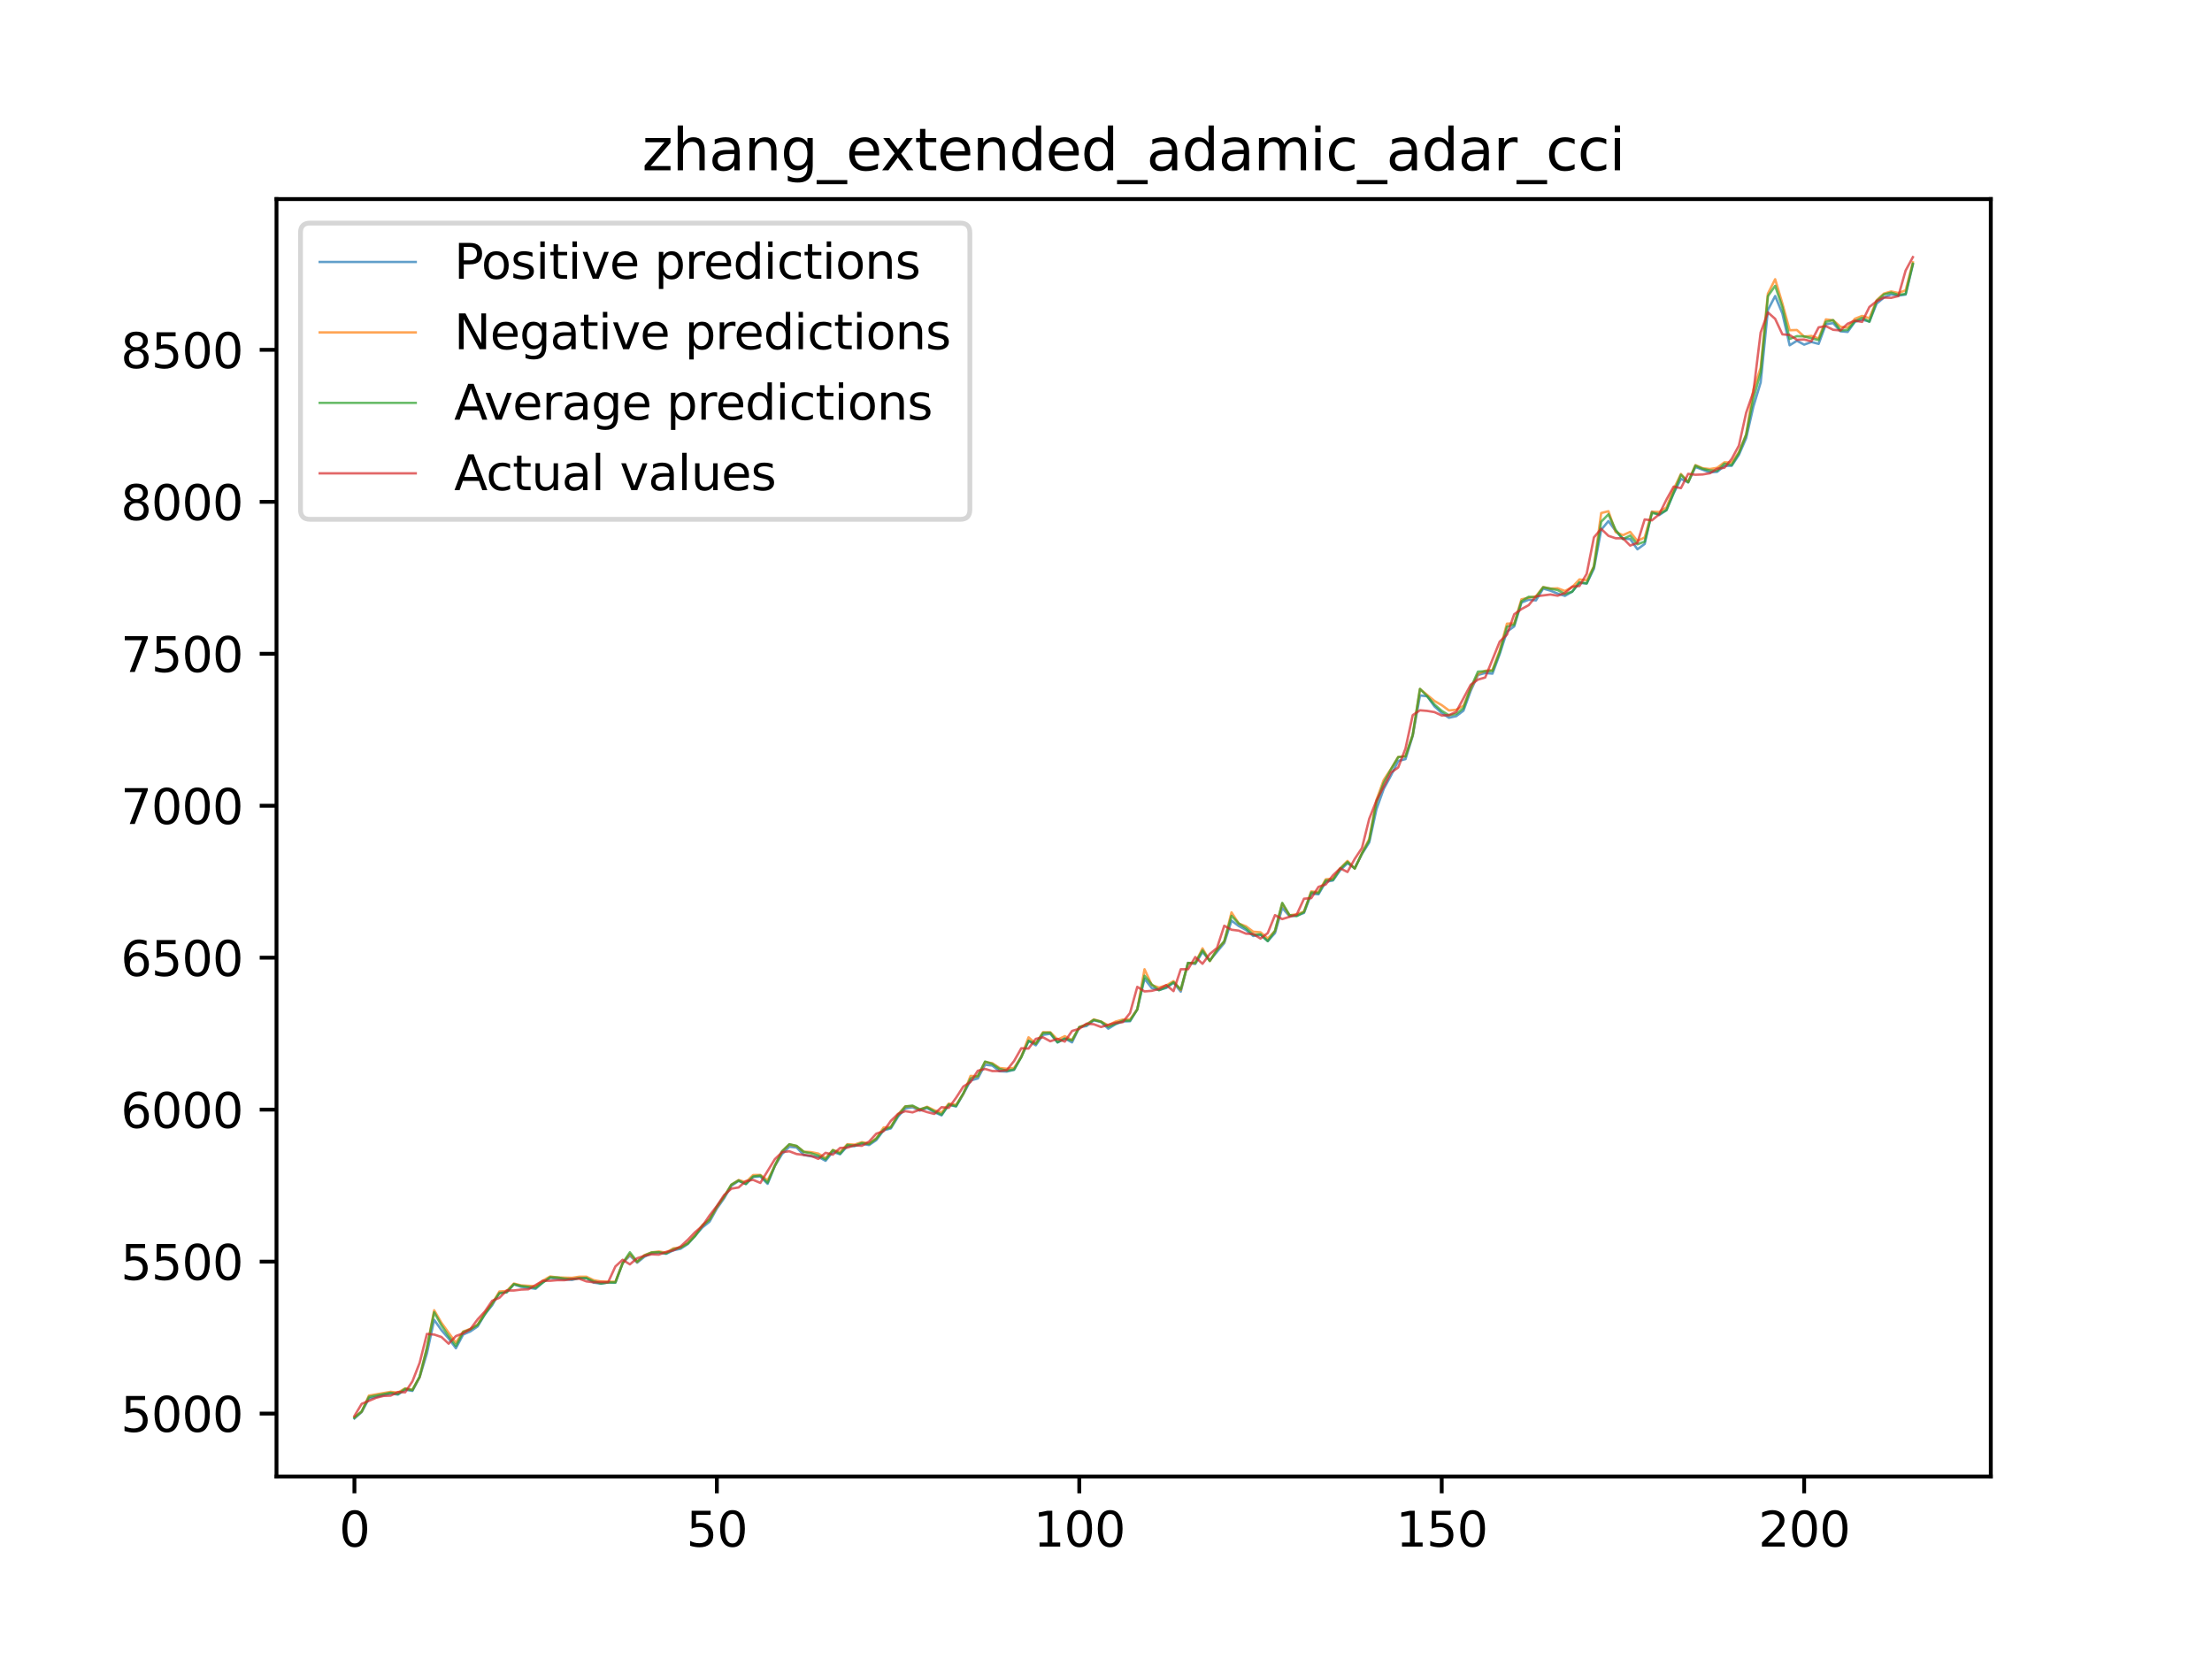 <?xml version="1.0" encoding="utf-8" standalone="no"?>
<!DOCTYPE svg PUBLIC "-//W3C//DTD SVG 1.1//EN"
  "http://www.w3.org/Graphics/SVG/1.1/DTD/svg11.dtd">
<svg xmlns:xlink="http://www.w3.org/1999/xlink" width="460.8pt" height="345.6pt" viewBox="0 0 460.8 345.6" xmlns="http://www.w3.org/2000/svg" version="1.1">
 <defs>
  <style type="text/css">*{stroke-linejoin: round; stroke-linecap: butt}</style>
 </defs>
 <g id="figure_1">
  <g id="patch_1">
   <path d="M 0 345.6 
L 460.8 345.6 
L 460.8 0 
L 0 0 
z
" style="fill: #ffffff"/>
  </g>
  <g id="axes_1">
   <g id="patch_2">
    <path d="M 57.6 307.584 
L 414.72 307.584 
L 414.72 41.472 
L 57.6 41.472 
z
" style="fill: #ffffff"/>
   </g>
   <g id="matplotlib.axis_1">
    <g id="xtick_1">
     <g id="line2d_1">
      <defs>
       <path id="m2fe224de64" d="M 0 0 
L 0 3.5 
" style="stroke: #000000; stroke-width: 0.8"/>
      </defs>
      <g>
       <use xlink:href="#m2fe224de64" x="73.833" y="307.584" style="stroke: #000000; stroke-width: 0.8"/>
      </g>
     </g>
     <g id="text_1">
      <!-- 0 -->
      <g transform="translate(70.651 322.182) scale(0.1 -0.1)">
       <defs>
        <path id="DejaVuSans-30" d="M 2034 4250 
Q 1547 4250 1301 3770 
Q 1056 3291 1056 2328 
Q 1056 1369 1301 889 
Q 1547 409 2034 409 
Q 2525 409 2770 889 
Q 3016 1369 3016 2328 
Q 3016 3291 2770 3770 
Q 2525 4250 2034 4250 
z
M 2034 4750 
Q 2819 4750 3233 4129 
Q 3647 3509 3647 2328 
Q 3647 1150 3233 529 
Q 2819 -91 2034 -91 
Q 1250 -91 836 529 
Q 422 1150 422 2328 
Q 422 3509 836 4129 
Q 1250 4750 2034 4750 
z
" transform="scale(0.016)"/>
       </defs>
       <use xlink:href="#DejaVuSans-30"/>
      </g>
     </g>
    </g>
    <g id="xtick_2">
     <g id="line2d_2">
      <g>
       <use xlink:href="#m2fe224de64" x="149.334" y="307.584" style="stroke: #000000; stroke-width: 0.8"/>
      </g>
     </g>
     <g id="text_2">
      <!-- 50 -->
      <g transform="translate(142.971 322.182) scale(0.1 -0.1)">
       <defs>
        <path id="DejaVuSans-35" d="M 691 4666 
L 3169 4666 
L 3169 4134 
L 1269 4134 
L 1269 2991 
Q 1406 3038 1543 3061 
Q 1681 3084 1819 3084 
Q 2600 3084 3056 2656 
Q 3513 2228 3513 1497 
Q 3513 744 3044 326 
Q 2575 -91 1722 -91 
Q 1428 -91 1123 -41 
Q 819 9 494 109 
L 494 744 
Q 775 591 1075 516 
Q 1375 441 1709 441 
Q 2250 441 2565 725 
Q 2881 1009 2881 1497 
Q 2881 1984 2565 2268 
Q 2250 2553 1709 2553 
Q 1456 2553 1204 2497 
Q 953 2441 691 2322 
L 691 4666 
z
" transform="scale(0.016)"/>
       </defs>
       <use xlink:href="#DejaVuSans-35"/>
       <use xlink:href="#DejaVuSans-30" x="63.623"/>
      </g>
     </g>
    </g>
    <g id="xtick_3">
     <g id="line2d_3">
      <g>
       <use xlink:href="#m2fe224de64" x="224.835" y="307.584" style="stroke: #000000; stroke-width: 0.8"/>
      </g>
     </g>
     <g id="text_3">
      <!-- 100 -->
      <g transform="translate(215.291 322.182) scale(0.1 -0.1)">
       <defs>
        <path id="DejaVuSans-31" d="M 794 531 
L 1825 531 
L 1825 4091 
L 703 3866 
L 703 4441 
L 1819 4666 
L 2450 4666 
L 2450 531 
L 3481 531 
L 3481 0 
L 794 0 
L 794 531 
z
" transform="scale(0.016)"/>
       </defs>
       <use xlink:href="#DejaVuSans-31"/>
       <use xlink:href="#DejaVuSans-30" x="63.623"/>
       <use xlink:href="#DejaVuSans-30" x="127.246"/>
      </g>
     </g>
    </g>
    <g id="xtick_4">
     <g id="line2d_4">
      <g>
       <use xlink:href="#m2fe224de64" x="300.336" y="307.584" style="stroke: #000000; stroke-width: 0.8"/>
      </g>
     </g>
     <g id="text_4">
      <!-- 150 -->
      <g transform="translate(290.792 322.182) scale(0.1 -0.1)">
       <use xlink:href="#DejaVuSans-31"/>
       <use xlink:href="#DejaVuSans-35" x="63.623"/>
       <use xlink:href="#DejaVuSans-30" x="127.246"/>
      </g>
     </g>
    </g>
    <g id="xtick_5">
     <g id="line2d_5">
      <g>
       <use xlink:href="#m2fe224de64" x="375.837" y="307.584" style="stroke: #000000; stroke-width: 0.8"/>
      </g>
     </g>
     <g id="text_5">
      <!-- 200 -->
      <g transform="translate(366.293 322.182) scale(0.1 -0.1)">
       <defs>
        <path id="DejaVuSans-32" d="M 1228 531 
L 3431 531 
L 3431 0 
L 469 0 
L 469 531 
Q 828 903 1448 1529 
Q 2069 2156 2228 2338 
Q 2531 2678 2651 2914 
Q 2772 3150 2772 3378 
Q 2772 3750 2511 3984 
Q 2250 4219 1831 4219 
Q 1534 4219 1204 4116 
Q 875 4013 500 3803 
L 500 4441 
Q 881 4594 1212 4672 
Q 1544 4750 1819 4750 
Q 2544 4750 2975 4387 
Q 3406 4025 3406 3419 
Q 3406 3131 3298 2873 
Q 3191 2616 2906 2266 
Q 2828 2175 2409 1742 
Q 1991 1309 1228 531 
z
" transform="scale(0.016)"/>
       </defs>
       <use xlink:href="#DejaVuSans-32"/>
       <use xlink:href="#DejaVuSans-30" x="63.623"/>
       <use xlink:href="#DejaVuSans-30" x="127.246"/>
      </g>
     </g>
    </g>
   </g>
   <g id="matplotlib.axis_2">
    <g id="ytick_1">
     <g id="line2d_6">
      <defs>
       <path id="ma4471dc4ed" d="M 0 0 
L -3.5 0 
" style="stroke: #000000; stroke-width: 0.8"/>
      </defs>
      <g>
       <use xlink:href="#ma4471dc4ed" x="57.6" y="294.473" style="stroke: #000000; stroke-width: 0.8"/>
      </g>
     </g>
     <g id="text_6">
      <!-- 5000 -->
      <g transform="translate(25.15 298.272) scale(0.1 -0.1)">
       <use xlink:href="#DejaVuSans-35"/>
       <use xlink:href="#DejaVuSans-30" x="63.623"/>
       <use xlink:href="#DejaVuSans-30" x="127.246"/>
       <use xlink:href="#DejaVuSans-30" x="190.869"/>
      </g>
     </g>
    </g>
    <g id="ytick_2">
     <g id="line2d_7">
      <g>
       <use xlink:href="#ma4471dc4ed" x="57.6" y="262.817" style="stroke: #000000; stroke-width: 0.8"/>
      </g>
     </g>
     <g id="text_7">
      <!-- 5500 -->
      <g transform="translate(25.15 266.616) scale(0.1 -0.1)">
       <use xlink:href="#DejaVuSans-35"/>
       <use xlink:href="#DejaVuSans-35" x="63.623"/>
       <use xlink:href="#DejaVuSans-30" x="127.246"/>
       <use xlink:href="#DejaVuSans-30" x="190.869"/>
      </g>
     </g>
    </g>
    <g id="ytick_3">
     <g id="line2d_8">
      <g>
       <use xlink:href="#ma4471dc4ed" x="57.6" y="231.16" style="stroke: #000000; stroke-width: 0.8"/>
      </g>
     </g>
     <g id="text_8">
      <!-- 6000 -->
      <g transform="translate(25.15 234.96) scale(0.1 -0.1)">
       <defs>
        <path id="DejaVuSans-36" d="M 2113 2584 
Q 1688 2584 1439 2293 
Q 1191 2003 1191 1497 
Q 1191 994 1439 701 
Q 1688 409 2113 409 
Q 2538 409 2786 701 
Q 3034 994 3034 1497 
Q 3034 2003 2786 2293 
Q 2538 2584 2113 2584 
z
M 3366 4563 
L 3366 3988 
Q 3128 4100 2886 4159 
Q 2644 4219 2406 4219 
Q 1781 4219 1451 3797 
Q 1122 3375 1075 2522 
Q 1259 2794 1537 2939 
Q 1816 3084 2150 3084 
Q 2853 3084 3261 2657 
Q 3669 2231 3669 1497 
Q 3669 778 3244 343 
Q 2819 -91 2113 -91 
Q 1303 -91 875 529 
Q 447 1150 447 2328 
Q 447 3434 972 4092 
Q 1497 4750 2381 4750 
Q 2619 4750 2861 4703 
Q 3103 4656 3366 4563 
z
" transform="scale(0.016)"/>
       </defs>
       <use xlink:href="#DejaVuSans-36"/>
       <use xlink:href="#DejaVuSans-30" x="63.623"/>
       <use xlink:href="#DejaVuSans-30" x="127.246"/>
       <use xlink:href="#DejaVuSans-30" x="190.869"/>
      </g>
     </g>
    </g>
    <g id="ytick_4">
     <g id="line2d_9">
      <g>
       <use xlink:href="#ma4471dc4ed" x="57.6" y="199.504" style="stroke: #000000; stroke-width: 0.8"/>
      </g>
     </g>
     <g id="text_9">
      <!-- 6500 -->
      <g transform="translate(25.15 203.303) scale(0.1 -0.1)">
       <use xlink:href="#DejaVuSans-36"/>
       <use xlink:href="#DejaVuSans-35" x="63.623"/>
       <use xlink:href="#DejaVuSans-30" x="127.246"/>
       <use xlink:href="#DejaVuSans-30" x="190.869"/>
      </g>
     </g>
    </g>
    <g id="ytick_5">
     <g id="line2d_10">
      <g>
       <use xlink:href="#ma4471dc4ed" x="57.6" y="167.848" style="stroke: #000000; stroke-width: 0.8"/>
      </g>
     </g>
     <g id="text_10">
      <!-- 7000 -->
      <g transform="translate(25.15 171.647) scale(0.1 -0.1)">
       <defs>
        <path id="DejaVuSans-37" d="M 525 4666 
L 3525 4666 
L 3525 4397 
L 1831 0 
L 1172 0 
L 2766 4134 
L 525 4134 
L 525 4666 
z
" transform="scale(0.016)"/>
       </defs>
       <use xlink:href="#DejaVuSans-37"/>
       <use xlink:href="#DejaVuSans-30" x="63.623"/>
       <use xlink:href="#DejaVuSans-30" x="127.246"/>
       <use xlink:href="#DejaVuSans-30" x="190.869"/>
      </g>
     </g>
    </g>
    <g id="ytick_6">
     <g id="line2d_11">
      <g>
       <use xlink:href="#ma4471dc4ed" x="57.6" y="136.191" style="stroke: #000000; stroke-width: 0.8"/>
      </g>
     </g>
     <g id="text_11">
      <!-- 7500 -->
      <g transform="translate(25.15 139.99) scale(0.1 -0.1)">
       <use xlink:href="#DejaVuSans-37"/>
       <use xlink:href="#DejaVuSans-35" x="63.623"/>
       <use xlink:href="#DejaVuSans-30" x="127.246"/>
       <use xlink:href="#DejaVuSans-30" x="190.869"/>
      </g>
     </g>
    </g>
    <g id="ytick_7">
     <g id="line2d_12">
      <g>
       <use xlink:href="#ma4471dc4ed" x="57.6" y="104.535" style="stroke: #000000; stroke-width: 0.8"/>
      </g>
     </g>
     <g id="text_12">
      <!-- 8000 -->
      <g transform="translate(25.15 108.334) scale(0.1 -0.1)">
       <defs>
        <path id="DejaVuSans-38" d="M 2034 2216 
Q 1584 2216 1326 1975 
Q 1069 1734 1069 1313 
Q 1069 891 1326 650 
Q 1584 409 2034 409 
Q 2484 409 2743 651 
Q 3003 894 3003 1313 
Q 3003 1734 2745 1975 
Q 2488 2216 2034 2216 
z
M 1403 2484 
Q 997 2584 770 2862 
Q 544 3141 544 3541 
Q 544 4100 942 4425 
Q 1341 4750 2034 4750 
Q 2731 4750 3128 4425 
Q 3525 4100 3525 3541 
Q 3525 3141 3298 2862 
Q 3072 2584 2669 2484 
Q 3125 2378 3379 2068 
Q 3634 1759 3634 1313 
Q 3634 634 3220 271 
Q 2806 -91 2034 -91 
Q 1263 -91 848 271 
Q 434 634 434 1313 
Q 434 1759 690 2068 
Q 947 2378 1403 2484 
z
M 1172 3481 
Q 1172 3119 1398 2916 
Q 1625 2713 2034 2713 
Q 2441 2713 2670 2916 
Q 2900 3119 2900 3481 
Q 2900 3844 2670 4047 
Q 2441 4250 2034 4250 
Q 1625 4250 1398 4047 
Q 1172 3844 1172 3481 
z
" transform="scale(0.016)"/>
       </defs>
       <use xlink:href="#DejaVuSans-38"/>
       <use xlink:href="#DejaVuSans-30" x="63.623"/>
       <use xlink:href="#DejaVuSans-30" x="127.246"/>
       <use xlink:href="#DejaVuSans-30" x="190.869"/>
      </g>
     </g>
    </g>
    <g id="ytick_8">
     <g id="line2d_13">
      <g>
       <use xlink:href="#ma4471dc4ed" x="57.6" y="72.878" style="stroke: #000000; stroke-width: 0.8"/>
      </g>
     </g>
     <g id="text_13">
      <!-- 8500 -->
      <g transform="translate(25.15 76.678) scale(0.1 -0.1)">
       <use xlink:href="#DejaVuSans-38"/>
       <use xlink:href="#DejaVuSans-35" x="63.623"/>
       <use xlink:href="#DejaVuSans-30" x="127.246"/>
       <use xlink:href="#DejaVuSans-30" x="190.869"/>
      </g>
     </g>
    </g>
   </g>
   <g id="line2d_14">
    <path d="M 73.833 295.488 
L 75.343 294.165 
L 76.853 291.345 
L 81.383 290.295 
L 82.893 290.516 
L 84.403 289.498 
L 85.913 289.746 
L 87.423 286.892 
L 88.933 281.94 
L 90.443 274.942 
L 91.953 277.086 
L 93.463 278.835 
L 94.973 280.861 
L 96.483 278.005 
L 97.993 277.349 
L 99.503 276.32 
L 101.013 273.77 
L 102.523 271.906 
L 104.033 269.294 
L 105.543 269.195 
L 107.053 267.557 
L 108.563 268.065 
L 111.583 268.473 
L 113.093 267.113 
L 114.603 266.174 
L 116.113 266.402 
L 119.133 266.626 
L 120.643 266.258 
L 122.153 266.245 
L 123.663 267.185 
L 125.173 267.408 
L 126.683 267.151 
L 128.193 267.197 
L 129.704 263.158 
L 131.214 261.54 
L 132.724 263.037 
L 134.234 261.808 
L 135.744 261.072 
L 137.254 260.919 
L 138.764 261.19 
L 140.274 260.466 
L 141.784 260.131 
L 143.294 259.143 
L 146.314 255.705 
L 147.824 254.475 
L 149.334 251.762 
L 150.844 249.622 
L 152.354 247.035 
L 153.864 246.003 
L 155.374 246.65 
L 156.884 245.163 
L 158.394 245.089 
L 159.904 246.609 
L 161.414 242.903 
L 162.924 240.393 
L 164.434 238.879 
L 165.944 239.045 
L 167.454 240.594 
L 168.964 240.868 
L 170.474 241.003 
L 171.984 241.821 
L 173.494 239.947 
L 175.004 240.45 
L 176.514 238.774 
L 178.024 238.747 
L 179.534 238.277 
L 181.044 238.534 
L 182.554 237.495 
L 184.064 235.468 
L 185.574 235.071 
L 187.084 232.611 
L 188.594 230.9 
L 190.104 230.663 
L 191.614 231.365 
L 193.124 230.815 
L 194.634 231.683 
L 196.144 232.35 
L 197.654 230.145 
L 199.164 230.496 
L 200.675 227.911 
L 202.185 225.099 
L 203.695 224.653 
L 205.205 221.802 
L 206.715 221.976 
L 208.225 223.151 
L 209.735 223.224 
L 211.245 222.872 
L 212.755 220.1 
L 214.265 216.833 
L 215.775 217.753 
L 217.285 215.565 
L 218.795 215.363 
L 220.305 217.168 
L 221.815 216.337 
L 223.325 217.142 
L 224.835 214.007 
L 226.345 213.737 
L 227.855 212.551 
L 229.365 212.91 
L 230.875 214.288 
L 232.385 213.361 
L 233.895 212.787 
L 235.405 212.74 
L 236.915 210.222 
L 238.425 203.882 
L 239.935 205.845 
L 241.445 206.231 
L 242.955 205.802 
L 244.465 204.717 
L 245.975 206.569 
L 247.485 200.58 
L 248.995 200.81 
L 250.505 198.316 
L 252.015 200.102 
L 255.035 196.455 
L 256.545 191.784 
L 258.055 192.906 
L 259.565 193.731 
L 261.075 194.982 
L 262.585 194.74 
L 264.095 196.044 
L 265.605 194.371 
L 267.115 189.112 
L 268.625 190.859 
L 270.135 190.739 
L 271.645 190.173 
L 273.156 186.17 
L 274.666 186.287 
L 276.176 183.707 
L 277.686 183.416 
L 279.196 181.26 
L 280.706 179.829 
L 282.216 180.821 
L 283.726 177.891 
L 285.236 175.482 
L 286.746 168.559 
L 288.256 164.331 
L 289.766 161.549 
L 291.276 158.523 
L 292.786 158.145 
L 294.296 153.298 
L 295.806 144.869 
L 297.316 145.053 
L 298.826 147.148 
L 300.336 148.537 
L 301.846 149.519 
L 303.356 149.185 
L 304.866 148.041 
L 306.376 143.904 
L 307.886 140.604 
L 309.396 140.201 
L 310.906 140.333 
L 312.416 136.24 
L 313.926 131.574 
L 315.436 130.488 
L 316.946 125.525 
L 318.456 124.926 
L 319.966 125.071 
L 321.476 122.608 
L 322.986 123.045 
L 324.496 123.655 
L 326.006 124.13 
L 327.516 123.253 
L 329.026 121.427 
L 330.536 121.553 
L 332.046 118.454 
L 333.556 110.366 
L 335.066 108.554 
L 336.576 110.618 
L 338.086 112.2 
L 339.596 112.287 
L 341.106 114.42 
L 342.616 113.318 
L 344.127 106.584 
L 345.637 107.302 
L 347.147 106.278 
L 348.657 102.765 
L 350.167 99.758 
L 351.677 100.483 
L 353.187 97.291 
L 356.207 98.405 
L 357.717 98.29 
L 359.227 97.049 
L 360.737 97.031 
L 362.247 94.747 
L 363.757 91.267 
L 365.267 84.681 
L 366.777 79.676 
L 368.287 64.564 
L 369.797 61.674 
L 371.307 65.313 
L 372.817 71.929 
L 374.327 70.989 
L 375.837 71.796 
L 377.347 71.244 
L 378.857 71.633 
L 380.367 67.539 
L 381.877 67.306 
L 383.387 69.013 
L 384.897 69.144 
L 386.407 67.039 
L 387.917 66.594 
L 389.427 66.983 
L 390.937 63.248 
L 392.447 61.992 
L 393.957 61.326 
L 395.467 61.589 
L 396.977 61.353 
L 398.487 55.091 
L 398.487 55.091 
" clip-path="url(#p9a270b5913)" style="fill: none; stroke: #1f77b4; stroke-opacity: 0.7; stroke-width: 0.5; stroke-linecap: square"/>
   </g>
   <g id="line2d_15">
    <path d="M 73.833 295.251 
L 75.343 294.067 
L 76.853 290.733 
L 81.383 289.941 
L 82.893 290.105 
L 84.403 289.227 
L 85.913 289.5 
L 87.423 286.848 
L 88.933 280.829 
L 90.443 272.947 
L 91.953 275.552 
L 94.973 279.729 
L 96.483 277.374 
L 97.993 276.831 
L 99.503 275.94 
L 101.013 273.427 
L 102.523 271.586 
L 104.033 269.037 
L 105.543 268.937 
L 107.053 267.384 
L 108.563 267.769 
L 111.583 267.948 
L 113.093 266.782 
L 114.603 265.912 
L 116.113 266.119 
L 119.133 266.196 
L 120.643 265.97 
L 122.153 265.96 
L 123.663 266.679 
L 125.173 266.955 
L 128.193 267.01 
L 129.704 263.121 
L 131.214 261.235 
L 132.724 262.897 
L 134.234 261.461 
L 135.744 260.9 
L 137.254 260.705 
L 138.764 260.951 
L 140.274 260.054 
L 141.784 259.848 
L 143.294 258.93 
L 144.804 257.277 
L 146.314 255.188 
L 147.824 254.032 
L 149.334 251.479 
L 150.844 249.288 
L 152.354 246.815 
L 153.864 245.824 
L 155.374 246.276 
L 156.884 244.779 
L 158.394 244.758 
L 159.904 245.876 
L 162.924 239.823 
L 164.434 238.404 
L 165.944 238.752 
L 167.454 239.915 
L 168.964 240.008 
L 170.474 240.312 
L 171.984 241.24 
L 173.494 239.581 
L 175.004 240.017 
L 176.514 238.36 
L 178.024 238.44 
L 179.534 237.941 
L 181.044 238.193 
L 182.554 237.144 
L 184.064 234.896 
L 185.574 234.756 
L 187.084 232.121 
L 188.594 230.471 
L 190.104 230.42 
L 191.614 231.185 
L 193.124 230.555 
L 194.634 231.288 
L 196.144 231.751 
L 197.654 229.893 
L 199.164 230.166 
L 200.675 227.876 
L 202.185 224.133 
L 203.695 224.215 
L 205.205 221.238 
L 206.715 221.484 
L 208.225 222.487 
L 209.735 222.635 
L 211.245 222.478 
L 212.755 220.116 
L 214.265 216.092 
L 215.775 217.418 
L 217.285 215.024 
L 218.795 215.033 
L 220.305 216.576 
L 221.815 215.853 
L 223.325 216.676 
L 224.835 213.954 
L 226.345 213.428 
L 227.855 212.36 
L 229.365 212.812 
L 230.875 213.587 
L 232.385 212.822 
L 233.895 212.392 
L 235.405 212.341 
L 236.915 210.274 
L 238.425 201.91 
L 239.935 205.208 
L 241.445 205.726 
L 242.955 205.282 
L 244.465 204.384 
L 245.975 206.253 
L 247.485 200.619 
L 248.995 200.61 
L 250.505 197.562 
L 252.015 200.216 
L 253.525 197.772 
L 255.035 196.161 
L 256.545 190.065 
L 258.055 192.392 
L 259.565 192.963 
L 261.075 194.093 
L 262.585 194.208 
L 264.095 195.502 
L 265.605 193.931 
L 267.115 188.203 
L 268.625 190.672 
L 270.135 190.463 
L 271.645 189.898 
L 273.156 185.698 
L 274.666 185.863 
L 276.176 183.175 
L 277.686 183.033 
L 279.196 180.873 
L 280.706 179.341 
L 282.216 180.943 
L 283.726 177.675 
L 285.236 174.753 
L 286.746 166.634 
L 288.256 162.482 
L 289.766 160.186 
L 291.276 157.674 
L 292.786 157.519 
L 294.296 153.105 
L 295.806 143.536 
L 298.826 146.025 
L 300.336 146.89 
L 301.846 148.001 
L 303.356 147.858 
L 304.866 147.016 
L 306.376 143.497 
L 307.886 140.404 
L 309.396 139.735 
L 310.906 139.571 
L 312.416 135.476 
L 313.926 129.923 
L 315.436 129.876 
L 316.946 124.851 
L 319.966 124.207 
L 321.476 122.297 
L 322.986 122.622 
L 324.496 122.556 
L 326.006 123.116 
L 327.516 122.306 
L 329.026 120.706 
L 330.536 120.869 
L 332.046 117.984 
L 333.556 106.877 
L 335.066 106.497 
L 336.576 110.839 
L 338.086 111.486 
L 339.596 110.804 
L 341.106 112.694 
L 342.616 111.959 
L 344.127 106.618 
L 345.637 106.645 
L 347.147 105.735 
L 348.657 101.892 
L 350.167 98.735 
L 351.677 100.386 
L 353.187 96.89 
L 354.697 97.545 
L 356.207 97.708 
L 357.717 97.456 
L 359.227 96.306 
L 360.737 96.356 
L 362.247 94.178 
L 363.757 90.511 
L 365.267 81.172 
L 366.777 76.619 
L 368.287 61.166 
L 369.797 58.171 
L 371.307 63.239 
L 372.817 68.791 
L 374.327 68.745 
L 375.837 70.12 
L 377.347 69.982 
L 378.857 70.51 
L 380.367 66.539 
L 381.877 66.721 
L 383.387 68.065 
L 384.897 68.247 
L 386.407 66.406 
L 387.917 65.807 
L 389.427 66.291 
L 390.937 62.531 
L 392.447 61.166 
L 393.957 60.718 
L 395.467 61.039 
L 396.977 60.483 
L 398.487 54.649 
L 398.487 54.649 
" clip-path="url(#p9a270b5913)" style="fill: none; stroke: #ff7f0e; stroke-opacity: 0.7; stroke-width: 0.5; stroke-linecap: square"/>
   </g>
   <g id="line2d_16">
    <path d="M 73.833 295.335 
L 75.343 294.028 
L 76.853 291 
L 81.383 290.133 
L 82.893 290.399 
L 84.403 289.304 
L 85.913 289.586 
L 87.423 286.781 
L 88.933 280.825 
L 90.443 273.383 
L 91.953 276.08 
L 93.463 278.355 
L 94.973 280.374 
L 96.483 277.511 
L 97.993 276.941 
L 99.503 276.01 
L 102.523 271.532 
L 104.033 269.423 
L 105.543 269.2 
L 107.053 267.504 
L 108.563 267.888 
L 111.583 268.274 
L 114.603 266.077 
L 116.113 266.118 
L 117.623 266.367 
L 119.133 266.468 
L 120.643 266.267 
L 122.153 266.247 
L 123.663 266.931 
L 125.173 267.36 
L 126.683 267.17 
L 128.193 267.154 
L 129.704 263.158 
L 131.214 260.876 
L 132.724 262.823 
L 134.234 261.564 
L 135.744 260.911 
L 137.254 260.86 
L 138.764 261.115 
L 140.274 260.249 
L 141.784 259.893 
L 143.294 259.017 
L 144.804 257.498 
L 146.314 255.377 
L 147.824 254.031 
L 149.334 251.354 
L 150.844 249.294 
L 152.354 246.782 
L 153.864 245.913 
L 155.374 246.643 
L 156.884 245.084 
L 158.394 244.88 
L 159.904 246.374 
L 161.414 242.811 
L 162.924 239.84 
L 164.434 238.36 
L 165.944 238.702 
L 167.454 239.976 
L 168.964 240.239 
L 170.474 240.728 
L 171.984 241.524 
L 173.494 239.598 
L 175.004 240.315 
L 176.514 238.502 
L 178.024 238.663 
L 179.534 238.11 
L 181.044 238.318 
L 182.554 237.208 
L 184.064 235.299 
L 185.574 234.844 
L 187.084 232.333 
L 188.594 230.498 
L 190.104 230.321 
L 191.614 231.085 
L 193.124 230.667 
L 194.634 231.5 
L 196.144 232.191 
L 197.654 230.095 
L 199.164 230.407 
L 200.675 227.766 
L 202.185 224.681 
L 203.695 224.139 
L 205.205 221.133 
L 206.715 221.637 
L 208.225 222.682 
L 209.735 223.049 
L 211.245 222.793 
L 212.755 220.25 
L 214.265 216.822 
L 215.775 217.433 
L 217.285 215.16 
L 218.795 215.138 
L 220.305 217.117 
L 221.815 216.37 
L 223.325 216.722 
L 224.835 213.995 
L 226.345 213.455 
L 227.855 212.456 
L 229.365 212.822 
L 230.875 213.905 
L 233.895 212.614 
L 235.405 212.606 
L 236.915 210.315 
L 238.425 203.261 
L 239.935 205.093 
L 241.445 206.289 
L 242.955 205.609 
L 244.465 204.624 
L 245.975 206.092 
L 247.485 200.624 
L 248.995 200.578 
L 250.505 197.968 
L 252.015 200.181 
L 253.525 197.894 
L 255.035 196.063 
L 256.545 190.79 
L 258.055 192.376 
L 259.565 193.372 
L 261.075 194.741 
L 262.585 194.628 
L 264.095 196.049 
L 265.605 193.914 
L 267.115 188.092 
L 268.625 190.633 
L 270.135 190.838 
L 271.645 189.985 
L 273.156 185.908 
L 274.666 186.041 
L 276.176 183.401 
L 277.686 183.282 
L 279.196 180.973 
L 280.706 179.559 
L 282.216 180.951 
L 283.726 177.779 
L 285.236 175.065 
L 286.746 167.157 
L 288.256 163.085 
L 289.766 160.274 
L 291.276 157.716 
L 292.786 157.601 
L 294.296 153.073 
L 295.806 143.516 
L 297.316 145.045 
L 298.826 146.764 
L 300.336 148.082 
L 301.846 149.013 
L 303.356 148.731 
L 304.866 147.534 
L 306.376 143.293 
L 307.886 139.912 
L 310.906 139.779 
L 312.416 135.903 
L 313.926 130.557 
L 315.436 130.133 
L 316.946 125.254 
L 318.456 124.325 
L 319.966 124.448 
L 321.476 122.339 
L 324.496 122.924 
L 326.006 123.749 
L 327.516 123.26 
L 329.026 121.279 
L 330.536 121.533 
L 332.046 118.021 
L 333.556 108.676 
L 335.066 107.149 
L 336.576 110.392 
L 338.086 112.307 
L 339.596 111.571 
L 341.106 113.383 
L 342.616 112.826 
L 344.127 106.884 
L 345.637 107.088 
L 347.147 106.274 
L 350.167 98.912 
L 351.677 100.464 
L 353.187 97.003 
L 354.697 97.66 
L 356.207 98 
L 357.717 98.069 
L 359.227 96.592 
L 360.737 96.879 
L 362.247 94.392 
L 363.757 90.569 
L 365.267 82.968 
L 366.777 77.619 
L 368.287 61.688 
L 369.797 59.545 
L 371.307 64.022 
L 372.817 70.605 
L 374.327 70.032 
L 375.837 70.083 
L 378.857 70.856 
L 380.367 67.044 
L 381.877 66.695 
L 383.387 68.827 
L 384.897 68.72 
L 386.407 66.921 
L 387.917 66.194 
L 389.427 67.018 
L 390.937 62.715 
L 392.447 61.343 
L 393.957 60.961 
L 395.467 61.419 
L 396.977 61.232 
L 398.487 54.941 
L 398.487 54.941 
" clip-path="url(#p9a270b5913)" style="fill: none; stroke: #2ca02c; stroke-opacity: 0.7; stroke-width: 0.5; stroke-linecap: square"/>
   </g>
   <g id="line2d_17">
    <path d="M 73.833 294.98 
L 75.343 292.447 
L 78.363 291.181 
L 79.873 290.801 
L 81.383 290.738 
L 82.893 289.978 
L 84.403 290.041 
L 85.913 287.762 
L 87.423 283.9 
L 88.933 277.885 
L 90.443 278.012 
L 91.953 278.518 
L 93.463 279.911 
L 94.973 278.328 
L 96.483 277.759 
L 97.993 276.872 
L 99.503 274.846 
L 101.013 273.2 
L 102.523 270.984 
L 104.033 270.351 
L 105.543 268.832 
L 107.053 268.832 
L 108.563 268.642 
L 110.073 268.578 
L 113.093 266.806 
L 114.603 266.806 
L 116.113 266.679 
L 117.623 266.679 
L 119.133 266.426 
L 120.643 266.362 
L 122.153 266.932 
L 123.663 267.122 
L 125.173 267.059 
L 126.683 267.122 
L 128.193 263.83 
L 129.704 262.437 
L 131.214 263.387 
L 132.724 262.12 
L 134.234 261.614 
L 135.744 261.297 
L 137.254 261.361 
L 138.764 260.791 
L 140.274 260.474 
L 141.784 259.651 
L 143.294 258.258 
L 144.804 256.676 
L 146.314 255.409 
L 147.824 253.193 
L 149.334 251.231 
L 150.844 248.951 
L 152.354 247.622 
L 153.864 247.369 
L 155.374 246.039 
L 156.884 245.786 
L 158.394 246.419 
L 161.414 241.48 
L 162.924 240.024 
L 164.434 239.834 
L 165.944 240.404 
L 168.964 240.784 
L 170.474 241.417 
L 171.984 240.151 
L 173.494 240.531 
L 175.004 239.138 
L 176.514 239.075 
L 178.024 238.568 
L 179.534 238.695 
L 181.044 237.808 
L 182.554 236.162 
L 184.064 235.656 
L 185.574 233.503 
L 187.084 232.047 
L 188.594 231.477 
L 190.104 231.73 
L 191.614 231.16 
L 193.124 231.667 
L 194.634 232.047 
L 196.144 230.654 
L 197.654 230.781 
L 199.164 228.691 
L 200.675 226.349 
L 202.185 225.399 
L 203.695 223.056 
L 205.205 222.677 
L 206.715 223.12 
L 208.225 223.12 
L 209.735 222.93 
L 211.245 221.03 
L 212.755 218.371 
L 214.265 218.435 
L 215.775 216.409 
L 217.285 216.092 
L 218.795 216.915 
L 220.305 216.409 
L 221.815 216.978 
L 223.325 214.762 
L 224.835 214.319 
L 226.345 213.243 
L 227.855 213.37 
L 229.365 213.939 
L 232.385 213.053 
L 233.895 212.926 
L 235.405 211.027 
L 236.915 205.582 
L 238.425 206.532 
L 239.935 206.405 
L 241.445 206.025 
L 242.955 205.202 
L 244.465 206.468 
L 245.975 201.91 
L 247.485 201.91 
L 248.995 199.377 
L 250.505 200.77 
L 252.015 198.744 
L 253.525 197.478 
L 255.035 192.856 
L 256.545 193.679 
L 258.055 193.869 
L 259.565 194.502 
L 261.075 194.566 
L 262.585 195.515 
L 264.095 194.376 
L 265.605 190.64 
L 267.115 191.463 
L 270.135 190.514 
L 271.645 187.221 
L 273.156 187.095 
L 274.666 184.752 
L 276.176 184.246 
L 277.686 182.346 
L 279.196 180.89 
L 280.706 181.65 
L 282.216 178.927 
L 283.726 176.648 
L 285.236 170.57 
L 286.746 166.771 
L 289.766 160.947 
L 291.276 159.87 
L 292.786 155.945 
L 294.296 148.98 
L 295.806 147.967 
L 297.316 148.094 
L 298.826 148.347 
L 300.336 149.044 
L 301.846 148.98 
L 303.356 148.284 
L 306.376 142.649 
L 307.886 141.573 
L 309.396 141.13 
L 312.416 133.659 
L 313.926 132.203 
L 315.436 127.961 
L 316.946 126.884 
L 318.456 126.061 
L 319.966 124.225 
L 322.986 123.845 
L 324.496 124.098 
L 326.006 123.529 
L 327.516 122.199 
L 329.026 122.072 
L 330.536 119.54 
L 332.046 111.942 
L 333.556 110.17 
L 335.066 111.626 
L 336.576 112.132 
L 338.086 112.132 
L 339.596 113.652 
L 341.106 113.082 
L 342.616 108.207 
L 344.127 108.397 
L 345.637 107.131 
L 347.147 104.092 
L 348.657 101.369 
L 350.167 101.686 
L 351.677 98.71 
L 353.187 98.9 
L 354.697 98.837 
L 356.207 98.583 
L 357.717 97.634 
L 359.227 97.444 
L 360.737 95.608 
L 362.247 92.822 
L 363.757 85.984 
L 365.267 81.616 
L 366.777 69.27 
L 368.287 65.091 
L 369.797 66.421 
L 371.307 69.649 
L 372.817 69.776 
L 374.327 70.789 
L 375.837 70.726 
L 377.347 71.106 
L 378.857 68.193 
L 380.367 67.94 
L 381.877 68.7 
L 383.387 68.826 
L 384.897 67.434 
L 386.407 66.8 
L 387.917 67.054 
L 389.427 63.951 
L 390.937 62.748 
L 392.447 61.989 
L 393.957 62.052 
L 395.467 61.672 
L 396.977 56.354 
L 398.487 53.568 
L 398.487 53.568 
" clip-path="url(#p9a270b5913)" style="fill: none; stroke: #d62728; stroke-opacity: 0.7; stroke-width: 0.5; stroke-linecap: square"/>
   </g>
   <g id="patch_3">
    <path d="M 57.6 307.584 
L 57.6 41.472 
" style="fill: none; stroke: #000000; stroke-width: 0.8; stroke-linejoin: miter; stroke-linecap: square"/>
   </g>
   <g id="patch_4">
    <path d="M 414.72 307.584 
L 414.72 41.472 
" style="fill: none; stroke: #000000; stroke-width: 0.8; stroke-linejoin: miter; stroke-linecap: square"/>
   </g>
   <g id="patch_5">
    <path d="M 57.6 307.584 
L 414.72 307.584 
" style="fill: none; stroke: #000000; stroke-width: 0.8; stroke-linejoin: miter; stroke-linecap: square"/>
   </g>
   <g id="patch_6">
    <path d="M 57.6 41.472 
L 414.72 41.472 
" style="fill: none; stroke: #000000; stroke-width: 0.8; stroke-linejoin: miter; stroke-linecap: square"/>
   </g>
   <g id="text_14">
    <!-- zhang_extended_adamic_adar_cci -->
    <g transform="translate(133.758 35.472) scale(0.12 -0.12)">
     <defs>
      <path id="DejaVuSans-7a" d="M 353 3500 
L 3084 3500 
L 3084 2975 
L 922 459 
L 3084 459 
L 3084 0 
L 275 0 
L 275 525 
L 2438 3041 
L 353 3041 
L 353 3500 
z
" transform="scale(0.016)"/>
      <path id="DejaVuSans-68" d="M 3513 2113 
L 3513 0 
L 2938 0 
L 2938 2094 
Q 2938 2591 2744 2837 
Q 2550 3084 2163 3084 
Q 1697 3084 1428 2787 
Q 1159 2491 1159 1978 
L 1159 0 
L 581 0 
L 581 4863 
L 1159 4863 
L 1159 2956 
Q 1366 3272 1645 3428 
Q 1925 3584 2291 3584 
Q 2894 3584 3203 3211 
Q 3513 2838 3513 2113 
z
" transform="scale(0.016)"/>
      <path id="DejaVuSans-61" d="M 2194 1759 
Q 1497 1759 1228 1600 
Q 959 1441 959 1056 
Q 959 750 1161 570 
Q 1363 391 1709 391 
Q 2188 391 2477 730 
Q 2766 1069 2766 1631 
L 2766 1759 
L 2194 1759 
z
M 3341 1997 
L 3341 0 
L 2766 0 
L 2766 531 
Q 2569 213 2275 61 
Q 1981 -91 1556 -91 
Q 1019 -91 701 211 
Q 384 513 384 1019 
Q 384 1609 779 1909 
Q 1175 2209 1959 2209 
L 2766 2209 
L 2766 2266 
Q 2766 2663 2505 2880 
Q 2244 3097 1772 3097 
Q 1472 3097 1187 3025 
Q 903 2953 641 2809 
L 641 3341 
Q 956 3463 1253 3523 
Q 1550 3584 1831 3584 
Q 2591 3584 2966 3190 
Q 3341 2797 3341 1997 
z
" transform="scale(0.016)"/>
      <path id="DejaVuSans-6e" d="M 3513 2113 
L 3513 0 
L 2938 0 
L 2938 2094 
Q 2938 2591 2744 2837 
Q 2550 3084 2163 3084 
Q 1697 3084 1428 2787 
Q 1159 2491 1159 1978 
L 1159 0 
L 581 0 
L 581 3500 
L 1159 3500 
L 1159 2956 
Q 1366 3272 1645 3428 
Q 1925 3584 2291 3584 
Q 2894 3584 3203 3211 
Q 3513 2838 3513 2113 
z
" transform="scale(0.016)"/>
      <path id="DejaVuSans-67" d="M 2906 1791 
Q 2906 2416 2648 2759 
Q 2391 3103 1925 3103 
Q 1463 3103 1205 2759 
Q 947 2416 947 1791 
Q 947 1169 1205 825 
Q 1463 481 1925 481 
Q 2391 481 2648 825 
Q 2906 1169 2906 1791 
z
M 3481 434 
Q 3481 -459 3084 -895 
Q 2688 -1331 1869 -1331 
Q 1566 -1331 1297 -1286 
Q 1028 -1241 775 -1147 
L 775 -588 
Q 1028 -725 1275 -790 
Q 1522 -856 1778 -856 
Q 2344 -856 2625 -561 
Q 2906 -266 2906 331 
L 2906 616 
Q 2728 306 2450 153 
Q 2172 0 1784 0 
Q 1141 0 747 490 
Q 353 981 353 1791 
Q 353 2603 747 3093 
Q 1141 3584 1784 3584 
Q 2172 3584 2450 3431 
Q 2728 3278 2906 2969 
L 2906 3500 
L 3481 3500 
L 3481 434 
z
" transform="scale(0.016)"/>
      <path id="DejaVuSans-5f" d="M 3263 -1063 
L 3263 -1509 
L -63 -1509 
L -63 -1063 
L 3263 -1063 
z
" transform="scale(0.016)"/>
      <path id="DejaVuSans-65" d="M 3597 1894 
L 3597 1613 
L 953 1613 
Q 991 1019 1311 708 
Q 1631 397 2203 397 
Q 2534 397 2845 478 
Q 3156 559 3463 722 
L 3463 178 
Q 3153 47 2828 -22 
Q 2503 -91 2169 -91 
Q 1331 -91 842 396 
Q 353 884 353 1716 
Q 353 2575 817 3079 
Q 1281 3584 2069 3584 
Q 2775 3584 3186 3129 
Q 3597 2675 3597 1894 
z
M 3022 2063 
Q 3016 2534 2758 2815 
Q 2500 3097 2075 3097 
Q 1594 3097 1305 2825 
Q 1016 2553 972 2059 
L 3022 2063 
z
" transform="scale(0.016)"/>
      <path id="DejaVuSans-78" d="M 3513 3500 
L 2247 1797 
L 3578 0 
L 2900 0 
L 1881 1375 
L 863 0 
L 184 0 
L 1544 1831 
L 300 3500 
L 978 3500 
L 1906 2253 
L 2834 3500 
L 3513 3500 
z
" transform="scale(0.016)"/>
      <path id="DejaVuSans-74" d="M 1172 4494 
L 1172 3500 
L 2356 3500 
L 2356 3053 
L 1172 3053 
L 1172 1153 
Q 1172 725 1289 603 
Q 1406 481 1766 481 
L 2356 481 
L 2356 0 
L 1766 0 
Q 1100 0 847 248 
Q 594 497 594 1153 
L 594 3053 
L 172 3053 
L 172 3500 
L 594 3500 
L 594 4494 
L 1172 4494 
z
" transform="scale(0.016)"/>
      <path id="DejaVuSans-64" d="M 2906 2969 
L 2906 4863 
L 3481 4863 
L 3481 0 
L 2906 0 
L 2906 525 
Q 2725 213 2448 61 
Q 2172 -91 1784 -91 
Q 1150 -91 751 415 
Q 353 922 353 1747 
Q 353 2572 751 3078 
Q 1150 3584 1784 3584 
Q 2172 3584 2448 3432 
Q 2725 3281 2906 2969 
z
M 947 1747 
Q 947 1113 1208 752 
Q 1469 391 1925 391 
Q 2381 391 2643 752 
Q 2906 1113 2906 1747 
Q 2906 2381 2643 2742 
Q 2381 3103 1925 3103 
Q 1469 3103 1208 2742 
Q 947 2381 947 1747 
z
" transform="scale(0.016)"/>
      <path id="DejaVuSans-6d" d="M 3328 2828 
Q 3544 3216 3844 3400 
Q 4144 3584 4550 3584 
Q 5097 3584 5394 3201 
Q 5691 2819 5691 2113 
L 5691 0 
L 5113 0 
L 5113 2094 
Q 5113 2597 4934 2840 
Q 4756 3084 4391 3084 
Q 3944 3084 3684 2787 
Q 3425 2491 3425 1978 
L 3425 0 
L 2847 0 
L 2847 2094 
Q 2847 2600 2669 2842 
Q 2491 3084 2119 3084 
Q 1678 3084 1418 2786 
Q 1159 2488 1159 1978 
L 1159 0 
L 581 0 
L 581 3500 
L 1159 3500 
L 1159 2956 
Q 1356 3278 1631 3431 
Q 1906 3584 2284 3584 
Q 2666 3584 2933 3390 
Q 3200 3197 3328 2828 
z
" transform="scale(0.016)"/>
      <path id="DejaVuSans-69" d="M 603 3500 
L 1178 3500 
L 1178 0 
L 603 0 
L 603 3500 
z
M 603 4863 
L 1178 4863 
L 1178 4134 
L 603 4134 
L 603 4863 
z
" transform="scale(0.016)"/>
      <path id="DejaVuSans-63" d="M 3122 3366 
L 3122 2828 
Q 2878 2963 2633 3030 
Q 2388 3097 2138 3097 
Q 1578 3097 1268 2742 
Q 959 2388 959 1747 
Q 959 1106 1268 751 
Q 1578 397 2138 397 
Q 2388 397 2633 464 
Q 2878 531 3122 666 
L 3122 134 
Q 2881 22 2623 -34 
Q 2366 -91 2075 -91 
Q 1284 -91 818 406 
Q 353 903 353 1747 
Q 353 2603 823 3093 
Q 1294 3584 2113 3584 
Q 2378 3584 2631 3529 
Q 2884 3475 3122 3366 
z
" transform="scale(0.016)"/>
      <path id="DejaVuSans-72" d="M 2631 2963 
Q 2534 3019 2420 3045 
Q 2306 3072 2169 3072 
Q 1681 3072 1420 2755 
Q 1159 2438 1159 1844 
L 1159 0 
L 581 0 
L 581 3500 
L 1159 3500 
L 1159 2956 
Q 1341 3275 1631 3429 
Q 1922 3584 2338 3584 
Q 2397 3584 2469 3576 
Q 2541 3569 2628 3553 
L 2631 2963 
z
" transform="scale(0.016)"/>
     </defs>
     <use xlink:href="#DejaVuSans-7a"/>
     <use xlink:href="#DejaVuSans-68" x="52.49"/>
     <use xlink:href="#DejaVuSans-61" x="115.869"/>
     <use xlink:href="#DejaVuSans-6e" x="177.148"/>
     <use xlink:href="#DejaVuSans-67" x="240.527"/>
     <use xlink:href="#DejaVuSans-5f" x="304.004"/>
     <use xlink:href="#DejaVuSans-65" x="354.004"/>
     <use xlink:href="#DejaVuSans-78" x="413.777"/>
     <use xlink:href="#DejaVuSans-74" x="472.957"/>
     <use xlink:href="#DejaVuSans-65" x="512.166"/>
     <use xlink:href="#DejaVuSans-6e" x="573.689"/>
     <use xlink:href="#DejaVuSans-64" x="637.068"/>
     <use xlink:href="#DejaVuSans-65" x="700.545"/>
     <use xlink:href="#DejaVuSans-64" x="762.068"/>
     <use xlink:href="#DejaVuSans-5f" x="825.545"/>
     <use xlink:href="#DejaVuSans-61" x="875.545"/>
     <use xlink:href="#DejaVuSans-64" x="936.824"/>
     <use xlink:href="#DejaVuSans-61" x="1000.301"/>
     <use xlink:href="#DejaVuSans-6d" x="1061.58"/>
     <use xlink:href="#DejaVuSans-69" x="1158.992"/>
     <use xlink:href="#DejaVuSans-63" x="1186.775"/>
     <use xlink:href="#DejaVuSans-5f" x="1241.756"/>
     <use xlink:href="#DejaVuSans-61" x="1291.756"/>
     <use xlink:href="#DejaVuSans-64" x="1353.035"/>
     <use xlink:href="#DejaVuSans-61" x="1416.512"/>
     <use xlink:href="#DejaVuSans-72" x="1477.791"/>
     <use xlink:href="#DejaVuSans-5f" x="1518.904"/>
     <use xlink:href="#DejaVuSans-63" x="1568.904"/>
     <use xlink:href="#DejaVuSans-63" x="1623.885"/>
     <use xlink:href="#DejaVuSans-69" x="1678.865"/>
    </g>
   </g>
   <g id="legend_1">
    <g id="patch_7">
     <path d="M 64.6 108.184 
L 200.036 108.184 
Q 202.036 108.184 202.036 106.184 
L 202.036 48.472 
Q 202.036 46.472 200.036 46.472 
L 64.6 46.472 
Q 62.6 46.472 62.6 48.472 
L 62.6 106.184 
Q 62.6 108.184 64.6 108.184 
z
" style="fill: #ffffff; opacity: 0.8; stroke: #cccccc; stroke-linejoin: miter"/>
    </g>
    <g id="line2d_18">
     <path d="M 66.6 54.57 
L 76.6 54.57 
L 86.6 54.57 
" style="fill: none; stroke: #1f77b4; stroke-opacity: 0.7; stroke-width: 0.5; stroke-linecap: square"/>
    </g>
    <g id="text_15">
     <!-- Positive predictions -->
     <g transform="translate(94.6 58.07) scale(0.1 -0.1)">
      <defs>
       <path id="DejaVuSans-50" d="M 1259 4147 
L 1259 2394 
L 2053 2394 
Q 2494 2394 2734 2622 
Q 2975 2850 2975 3272 
Q 2975 3691 2734 3919 
Q 2494 4147 2053 4147 
L 1259 4147 
z
M 628 4666 
L 2053 4666 
Q 2838 4666 3239 4311 
Q 3641 3956 3641 3272 
Q 3641 2581 3239 2228 
Q 2838 1875 2053 1875 
L 1259 1875 
L 1259 0 
L 628 0 
L 628 4666 
z
" transform="scale(0.016)"/>
       <path id="DejaVuSans-6f" d="M 1959 3097 
Q 1497 3097 1228 2736 
Q 959 2375 959 1747 
Q 959 1119 1226 758 
Q 1494 397 1959 397 
Q 2419 397 2687 759 
Q 2956 1122 2956 1747 
Q 2956 2369 2687 2733 
Q 2419 3097 1959 3097 
z
M 1959 3584 
Q 2709 3584 3137 3096 
Q 3566 2609 3566 1747 
Q 3566 888 3137 398 
Q 2709 -91 1959 -91 
Q 1206 -91 779 398 
Q 353 888 353 1747 
Q 353 2609 779 3096 
Q 1206 3584 1959 3584 
z
" transform="scale(0.016)"/>
       <path id="DejaVuSans-73" d="M 2834 3397 
L 2834 2853 
Q 2591 2978 2328 3040 
Q 2066 3103 1784 3103 
Q 1356 3103 1142 2972 
Q 928 2841 928 2578 
Q 928 2378 1081 2264 
Q 1234 2150 1697 2047 
L 1894 2003 
Q 2506 1872 2764 1633 
Q 3022 1394 3022 966 
Q 3022 478 2636 193 
Q 2250 -91 1575 -91 
Q 1294 -91 989 -36 
Q 684 19 347 128 
L 347 722 
Q 666 556 975 473 
Q 1284 391 1588 391 
Q 1994 391 2212 530 
Q 2431 669 2431 922 
Q 2431 1156 2273 1281 
Q 2116 1406 1581 1522 
L 1381 1569 
Q 847 1681 609 1914 
Q 372 2147 372 2553 
Q 372 3047 722 3315 
Q 1072 3584 1716 3584 
Q 2034 3584 2315 3537 
Q 2597 3491 2834 3397 
z
" transform="scale(0.016)"/>
       <path id="DejaVuSans-76" d="M 191 3500 
L 800 3500 
L 1894 563 
L 2988 3500 
L 3597 3500 
L 2284 0 
L 1503 0 
L 191 3500 
z
" transform="scale(0.016)"/>
       <path id="DejaVuSans-20" transform="scale(0.016)"/>
       <path id="DejaVuSans-70" d="M 1159 525 
L 1159 -1331 
L 581 -1331 
L 581 3500 
L 1159 3500 
L 1159 2969 
Q 1341 3281 1617 3432 
Q 1894 3584 2278 3584 
Q 2916 3584 3314 3078 
Q 3713 2572 3713 1747 
Q 3713 922 3314 415 
Q 2916 -91 2278 -91 
Q 1894 -91 1617 61 
Q 1341 213 1159 525 
z
M 3116 1747 
Q 3116 2381 2855 2742 
Q 2594 3103 2138 3103 
Q 1681 3103 1420 2742 
Q 1159 2381 1159 1747 
Q 1159 1113 1420 752 
Q 1681 391 2138 391 
Q 2594 391 2855 752 
Q 3116 1113 3116 1747 
z
" transform="scale(0.016)"/>
      </defs>
      <use xlink:href="#DejaVuSans-50"/>
      <use xlink:href="#DejaVuSans-6f" x="56.678"/>
      <use xlink:href="#DejaVuSans-73" x="117.859"/>
      <use xlink:href="#DejaVuSans-69" x="169.959"/>
      <use xlink:href="#DejaVuSans-74" x="197.742"/>
      <use xlink:href="#DejaVuSans-69" x="236.951"/>
      <use xlink:href="#DejaVuSans-76" x="264.734"/>
      <use xlink:href="#DejaVuSans-65" x="323.914"/>
      <use xlink:href="#DejaVuSans-20" x="385.438"/>
      <use xlink:href="#DejaVuSans-70" x="417.225"/>
      <use xlink:href="#DejaVuSans-72" x="480.701"/>
      <use xlink:href="#DejaVuSans-65" x="519.564"/>
      <use xlink:href="#DejaVuSans-64" x="581.088"/>
      <use xlink:href="#DejaVuSans-69" x="644.564"/>
      <use xlink:href="#DejaVuSans-63" x="672.348"/>
      <use xlink:href="#DejaVuSans-74" x="727.328"/>
      <use xlink:href="#DejaVuSans-69" x="766.537"/>
      <use xlink:href="#DejaVuSans-6f" x="794.32"/>
      <use xlink:href="#DejaVuSans-6e" x="855.502"/>
      <use xlink:href="#DejaVuSans-73" x="918.881"/>
     </g>
    </g>
    <g id="line2d_19">
     <path d="M 66.6 69.249 
L 76.6 69.249 
L 86.6 69.249 
" style="fill: none; stroke: #ff7f0e; stroke-opacity: 0.7; stroke-width: 0.5; stroke-linecap: square"/>
    </g>
    <g id="text_16">
     <!-- Negative predictions -->
     <g transform="translate(94.6 72.749) scale(0.1 -0.1)">
      <defs>
       <path id="DejaVuSans-4e" d="M 628 4666 
L 1478 4666 
L 3547 763 
L 3547 4666 
L 4159 4666 
L 4159 0 
L 3309 0 
L 1241 3903 
L 1241 0 
L 628 0 
L 628 4666 
z
" transform="scale(0.016)"/>
      </defs>
      <use xlink:href="#DejaVuSans-4e"/>
      <use xlink:href="#DejaVuSans-65" x="74.805"/>
      <use xlink:href="#DejaVuSans-67" x="136.328"/>
      <use xlink:href="#DejaVuSans-61" x="199.805"/>
      <use xlink:href="#DejaVuSans-74" x="261.084"/>
      <use xlink:href="#DejaVuSans-69" x="300.293"/>
      <use xlink:href="#DejaVuSans-76" x="328.076"/>
      <use xlink:href="#DejaVuSans-65" x="387.256"/>
      <use xlink:href="#DejaVuSans-20" x="448.779"/>
      <use xlink:href="#DejaVuSans-70" x="480.566"/>
      <use xlink:href="#DejaVuSans-72" x="544.043"/>
      <use xlink:href="#DejaVuSans-65" x="582.906"/>
      <use xlink:href="#DejaVuSans-64" x="644.43"/>
      <use xlink:href="#DejaVuSans-69" x="707.906"/>
      <use xlink:href="#DejaVuSans-63" x="735.689"/>
      <use xlink:href="#DejaVuSans-74" x="790.67"/>
      <use xlink:href="#DejaVuSans-69" x="829.879"/>
      <use xlink:href="#DejaVuSans-6f" x="857.662"/>
      <use xlink:href="#DejaVuSans-6e" x="918.844"/>
      <use xlink:href="#DejaVuSans-73" x="982.223"/>
     </g>
    </g>
    <g id="line2d_20">
     <path d="M 66.6 83.927 
L 76.6 83.927 
L 86.6 83.927 
" style="fill: none; stroke: #2ca02c; stroke-opacity: 0.7; stroke-width: 0.5; stroke-linecap: square"/>
    </g>
    <g id="text_17">
     <!-- Average predictions -->
     <g transform="translate(94.6 87.427) scale(0.1 -0.1)">
      <defs>
       <path id="DejaVuSans-41" d="M 2188 4044 
L 1331 1722 
L 3047 1722 
L 2188 4044 
z
M 1831 4666 
L 2547 4666 
L 4325 0 
L 3669 0 
L 3244 1197 
L 1141 1197 
L 716 0 
L 50 0 
L 1831 4666 
z
" transform="scale(0.016)"/>
      </defs>
      <use xlink:href="#DejaVuSans-41"/>
      <use xlink:href="#DejaVuSans-76" x="62.533"/>
      <use xlink:href="#DejaVuSans-65" x="121.713"/>
      <use xlink:href="#DejaVuSans-72" x="183.236"/>
      <use xlink:href="#DejaVuSans-61" x="224.35"/>
      <use xlink:href="#DejaVuSans-67" x="285.629"/>
      <use xlink:href="#DejaVuSans-65" x="349.105"/>
      <use xlink:href="#DejaVuSans-20" x="410.629"/>
      <use xlink:href="#DejaVuSans-70" x="442.416"/>
      <use xlink:href="#DejaVuSans-72" x="505.893"/>
      <use xlink:href="#DejaVuSans-65" x="544.756"/>
      <use xlink:href="#DejaVuSans-64" x="606.279"/>
      <use xlink:href="#DejaVuSans-69" x="669.756"/>
      <use xlink:href="#DejaVuSans-63" x="697.539"/>
      <use xlink:href="#DejaVuSans-74" x="752.52"/>
      <use xlink:href="#DejaVuSans-69" x="791.729"/>
      <use xlink:href="#DejaVuSans-6f" x="819.512"/>
      <use xlink:href="#DejaVuSans-6e" x="880.693"/>
      <use xlink:href="#DejaVuSans-73" x="944.072"/>
     </g>
    </g>
    <g id="line2d_21">
     <path d="M 66.6 98.605 
L 76.6 98.605 
L 86.6 98.605 
" style="fill: none; stroke: #d62728; stroke-opacity: 0.7; stroke-width: 0.5; stroke-linecap: square"/>
    </g>
    <g id="text_18">
     <!-- Actual values -->
     <g transform="translate(94.6 102.105) scale(0.1 -0.1)">
      <defs>
       <path id="DejaVuSans-75" d="M 544 1381 
L 544 3500 
L 1119 3500 
L 1119 1403 
Q 1119 906 1312 657 
Q 1506 409 1894 409 
Q 2359 409 2629 706 
Q 2900 1003 2900 1516 
L 2900 3500 
L 3475 3500 
L 3475 0 
L 2900 0 
L 2900 538 
Q 2691 219 2414 64 
Q 2138 -91 1772 -91 
Q 1169 -91 856 284 
Q 544 659 544 1381 
z
M 1991 3584 
L 1991 3584 
z
" transform="scale(0.016)"/>
       <path id="DejaVuSans-6c" d="M 603 4863 
L 1178 4863 
L 1178 0 
L 603 0 
L 603 4863 
z
" transform="scale(0.016)"/>
      </defs>
      <use xlink:href="#DejaVuSans-41"/>
      <use xlink:href="#DejaVuSans-63" x="66.658"/>
      <use xlink:href="#DejaVuSans-74" x="121.639"/>
      <use xlink:href="#DejaVuSans-75" x="160.848"/>
      <use xlink:href="#DejaVuSans-61" x="224.227"/>
      <use xlink:href="#DejaVuSans-6c" x="285.506"/>
      <use xlink:href="#DejaVuSans-20" x="313.289"/>
      <use xlink:href="#DejaVuSans-76" x="345.076"/>
      <use xlink:href="#DejaVuSans-61" x="404.256"/>
      <use xlink:href="#DejaVuSans-6c" x="465.535"/>
      <use xlink:href="#DejaVuSans-75" x="493.318"/>
      <use xlink:href="#DejaVuSans-65" x="556.697"/>
      <use xlink:href="#DejaVuSans-73" x="618.221"/>
     </g>
    </g>
   </g>
  </g>
 </g>
 <defs>
  <clipPath id="p9a270b5913">
   <rect x="57.6" y="41.472" width="357.12" height="266.112"/>
  </clipPath>
 </defs>
</svg>
